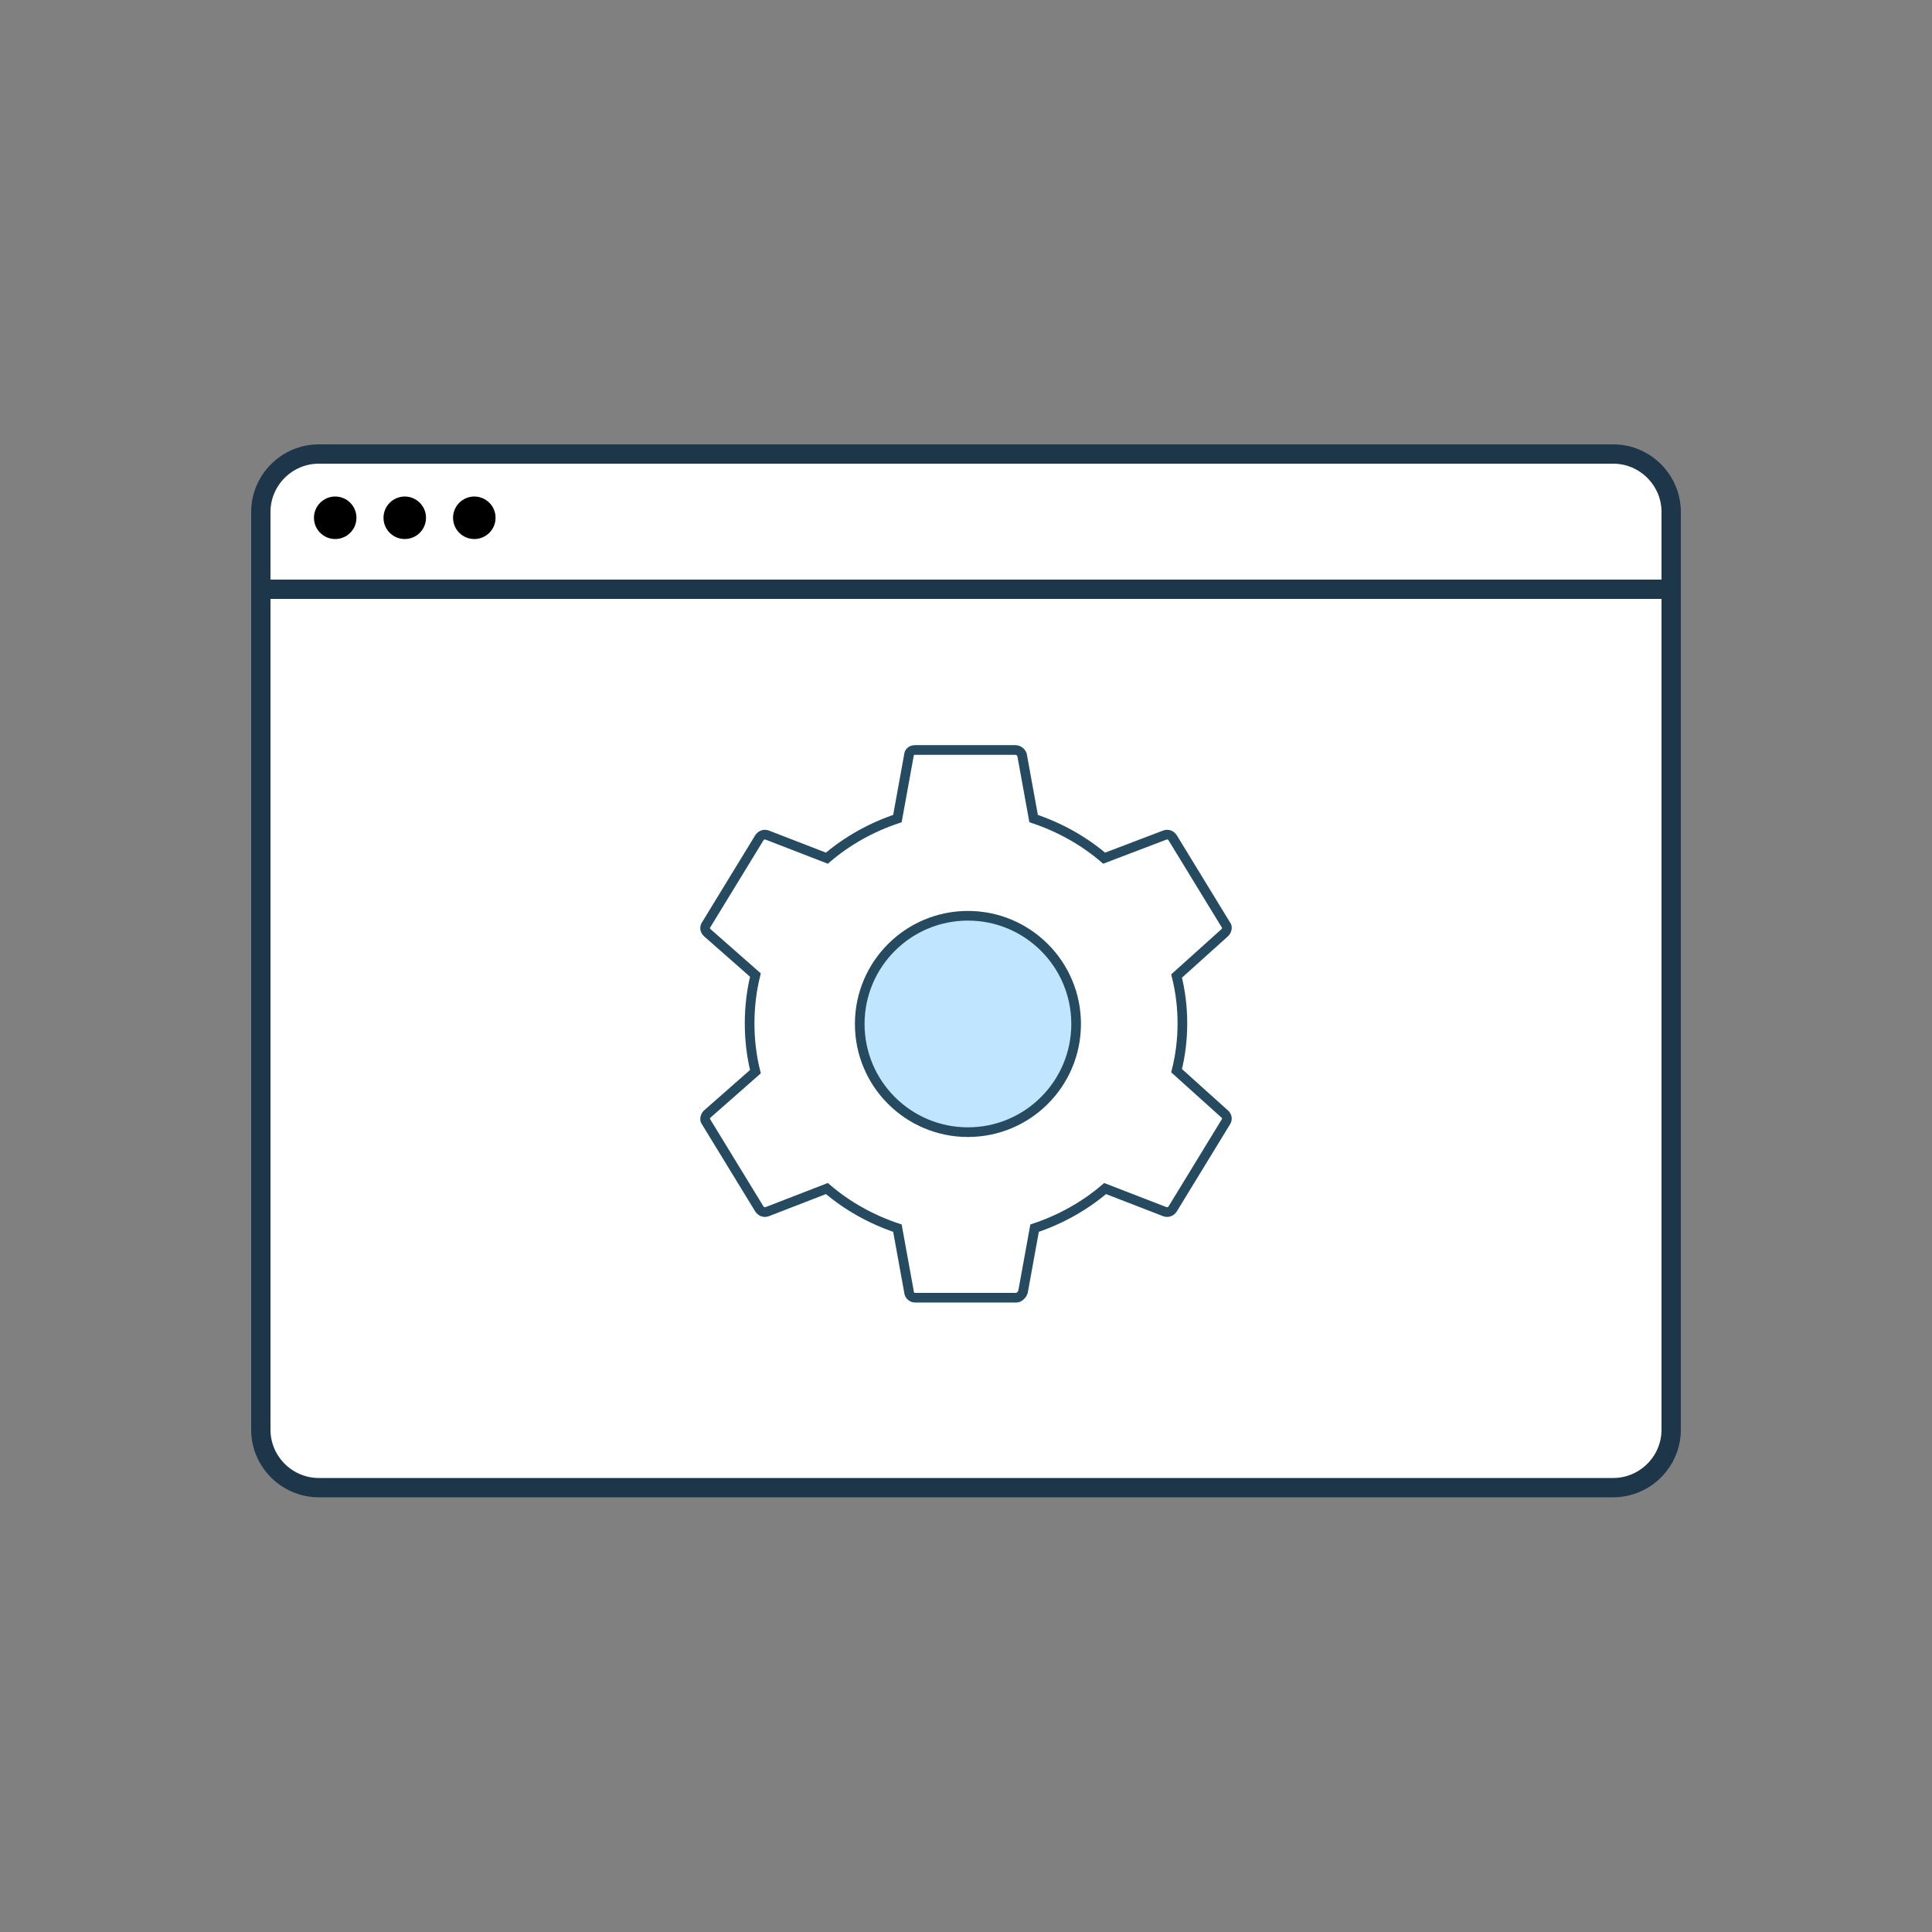 <?xml version="1.0" encoding="utf-8"?>
<!-- Generator: Adobe Illustrator 19.1.0, SVG Export Plug-In . SVG Version: 6.00 Build 0)  -->
<svg version="1.1" id="Layer_1" xmlns="http://www.w3.org/2000/svg" xmlns:xlink="http://www.w3.org/1999/xlink" x="0px" y="0px"
	 viewBox="0 0 200 200" style="enable-background:new 0 0 200 200;" xml:space="preserve">
<rect x="0" y="0" width="200" height="200" fill="#808080" stroke="none"/>
<line style="fill:none;stroke:#1D3649;stroke-width:2;" x1="27" y1="61" x2="173" y2="61"/>
<path style="fill:#FFFFFF;stroke:#1D3649;stroke-width:2;" d="M173,148c0,3.3-2.7,6-6,6H33c-3.3,0-6-2.7-6-6V53c0-3.3,2.7-6,6-6h134
	c3.3,0,6,2.7,6,6V148z"/>
<circle cx="34.7" cy="53.6" r="2.2"/>
<circle cx="41.9" cy="53.6" r="2.2"/>
<circle cx="49.1" cy="53.6" r="2.2"/>
<line style="fill:none;stroke:#1D3649;stroke-width:2;" x1="27" y1="61" x2="173" y2="61"/>
<g>
	<g transform="translate(0,-952.362)">
		<path style="fill:none;stroke:#264A60;stroke-miterlimit:10;" d="M94.7,1030c-0.4,0-0.6,0.3-0.6,0.5l-1.2,6.6
			c-2.7,0.9-5.2,2.3-7.3,4.1l-6.2-2.4c-0.3-0.1-0.6,0-0.8,0.3l-5.5,9c-0.2,0.3-0.1,0.6,0.1,0.8l5,4.4c-0.4,1.6-0.6,3.3-0.6,5
			c0,1.7,0.2,3.4,0.6,5l-5,4.4c-0.2,0.2-0.3,0.6-0.1,0.8l5.5,9c0.2,0.3,0.5,0.4,0.8,0.3l6.2-2.4c2.1,1.8,4.6,3.2,7.3,4.1l1.2,6.6
			c0,0.3,0.3,0.6,0.6,0.6h10.5c0.3,0,0.6-0.3,0.7-0.6l1.2-6.6c2.7-0.9,5.2-2.3,7.3-4.1l6.2,2.4c0.3,0.1,0.6,0,0.8-0.3l5.5-9
			c0.2-0.3,0.1-0.6-0.1-0.8l-5-4.5c0.4-1.6,0.6-3.2,0.6-4.9c0-1.7-0.2-3.3-0.6-4.9l5-4.5c0.2-0.2,0.3-0.6,0.1-0.8l-5.5-9
			c-0.2-0.3-0.5-0.4-0.8-0.3l-6.3,2.4c-2.1-1.8-4.6-3.2-7.3-4.1l-1.2-6.6c-0.1-0.3-0.4-0.5-0.7-0.5H94.7L94.7,1030z"/>
	</g>
	<circle style="fill:#C0E6FF;stroke:#264A60;" cx="100.2" cy="106" r="11.2"/>
</g>
</svg>
